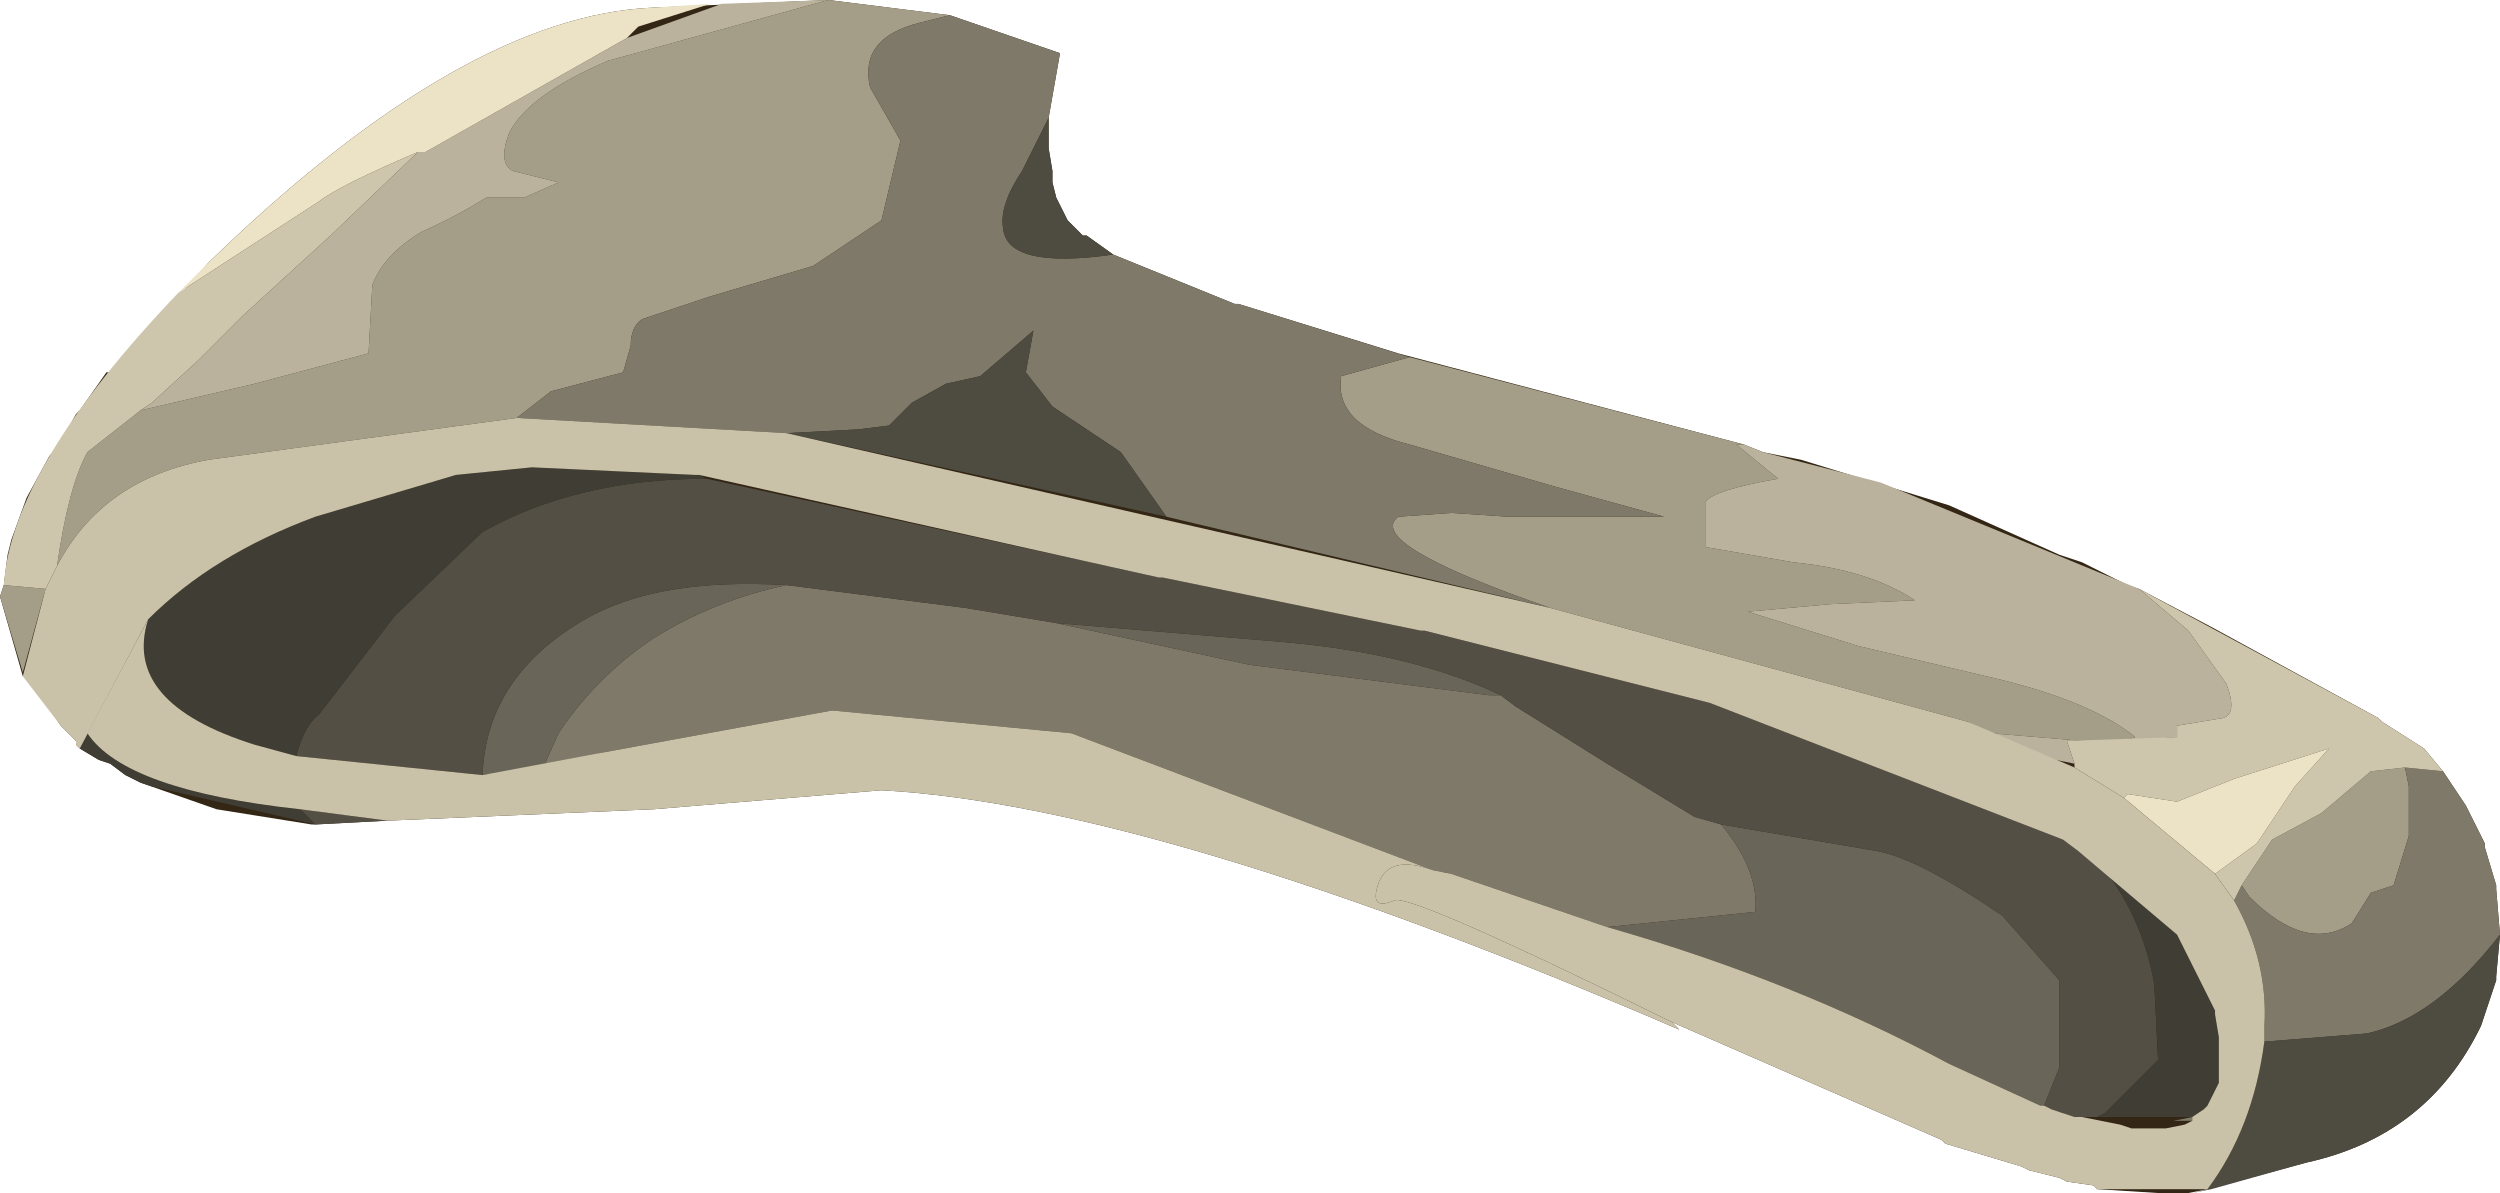 <?xml version="1.0" encoding="UTF-8" standalone="no"?>
<svg xmlns:xlink="http://www.w3.org/1999/xlink" height="15.7px" width="32.9px" xmlns="http://www.w3.org/2000/svg">
  <g transform="matrix(1.0, 0.0, 0.0, 1.0, 0.0, 0.0)">
    <use height="15.7" transform="matrix(1.0, 0.0, 0.0, 1.0, 0.0, 0.0)" width="32.9" xlink:href="#shape0"/>
  </g>
  <defs>
    <g id="shape0" transform="matrix(1.0, 0.0, 0.0, 1.0, 0.0, 0.0)">
      <path d="M10.9 0.0 L12.5 0.2 13.95 0.7 13.8 1.55 13.8 1.95 13.85 2.25 13.85 2.4 13.9 2.6 14.05 2.9 14.25 3.1 14.3 3.1 14.65 3.35 16.25 4.0 16.3 4.0 18.4 4.65 22.95 5.85 23.2 5.95 23.7 6.05 25.65 6.65 27.1 7.3 27.4 7.4 28.0 7.7 28.15 7.75 29.1 8.25 31.3 9.45 31.35 9.5 31.9 9.85 32.15 10.15 32.45 10.6 32.7 11.1 32.7 11.15 32.85 11.65 32.85 11.7 32.9 12.3 32.85 12.85 32.85 12.9 32.65 13.5 Q31.95 14.95 30.35 15.3 L29.05 15.65 28.8 15.7 28.4 15.7 27.6 15.65 27.55 15.6 27.2 15.55 27.1 15.5 26.7 15.4 26.6 15.35 25.6 15.05 25.55 15.0 22.0 13.45 22.1 13.55 Q15.25 10.6 11.6 10.4 L8.6 10.65 5.1 10.8 4.15 10.85 4.1 10.85 2.85 10.65 1.85 10.3 1.65 10.2 1.45 10.05 1.3 10.0 1.05 9.85 1.0 9.8 1.0 9.75 0.8 9.55 0.35 8.9 0.3 8.9 0.0 7.85 0.05 7.7 0.1 7.3 0.15 7.1 0.35 6.55 0.65 6.0 0.75 5.9 1.0 5.45 1.05 5.4 1.4 4.9 1.45 4.9 2.75 3.45 Q6.1 0.2 8.6 0.1 L10.9 0.0" fill="#332614" fill-rule="evenodd" stroke="none"/>
      <path d="M28.6 14.75 L28.85 14.7 28.85 14.75 28.6 14.75" fill="#7e7969" fill-rule="evenodd" stroke="none"/>
      <path d="M14.1 9.65 L10.95 9.35 7.95 9.9 7.15 10.1 7.35 9.65 Q7.85 8.9 8.6 8.4 9.4 7.9 10.35 7.7 L12.7 8.0 13.9 8.2 16.45 8.75 19.6 9.15 19.75 9.15 19.95 9.3 21.15 10.05 22.3 10.75 22.65 10.85 Q23.15 11.45 23.1 12.0 L21.15 12.2 19.1 11.5 18.85 11.45 14.1 9.65" fill="#7e7969" fill-rule="evenodd" stroke="none"/>
      <path d="M24.7 11.2 Q25.25 11.3 26.35 12.05 L27.1 12.9 27.1 14.05 26.9 14.55 26.85 14.55 25.65 14.0 Q23.6 12.9 21.15 12.2 L23.1 12.0 Q23.15 11.45 22.65 10.85 L24.7 11.2" fill="#696558" fill-rule="evenodd" stroke="none"/>
      <path d="M8.6 8.4 Q7.85 8.9 7.35 9.65 L7.15 10.1 6.35 10.2 Q6.4 8.9 7.7 8.15 8.65 7.6 10.35 7.7 9.4 7.9 8.6 8.4" fill="#696558" fill-rule="evenodd" stroke="none"/>
      <path d="M19.6 9.15 L16.45 8.75 13.9 8.2 16.9 8.45 Q18.6 8.6 19.75 9.15 L19.6 9.15" fill="#696558" fill-rule="evenodd" stroke="none"/>
      <path d="M6.35 7.0 Q7.6 6.3 9.3 6.3 L14.35 7.4 15.25 7.6 15.3 7.6 18.7 8.3 18.75 8.3 22.5 9.25 27.15 11.05 27.7 11.45 Q28.2 12.1 28.35 12.95 L28.4 13.95 27.7 14.65 27.6 14.7 27.3 14.7 27.0 14.6 26.9 14.55 27.1 14.05 27.1 12.9 26.35 12.05 Q25.25 11.3 24.7 11.2 L22.65 10.85 22.3 10.75 21.15 10.05 19.95 9.3 19.75 9.15 Q18.6 8.6 16.9 8.45 L13.9 8.2 12.7 8.0 10.35 7.7 Q8.65 7.6 7.7 8.15 6.4 8.9 6.35 10.2 L3.9 9.95 Q4.0 9.55 4.2 9.4 L5.2 8.1 6.35 7.0" fill="#534f45" fill-rule="evenodd" stroke="none"/>
      <path d="M5.1 10.8 L4.15 10.85 3.95 10.65 5.1 10.8" fill="#534f45" fill-rule="evenodd" stroke="none"/>
      <path d="M2.0 10.35 L1.85 10.3 1.65 10.2 1.45 10.05 1.3 10.0 1.05 9.85 1.15 9.65 Q1.65 10.4 3.95 10.65 L4.15 10.85 2.0 10.35" fill="#3f3d34" fill-rule="evenodd" stroke="none"/>
      <path d="M9.2 6.25 L9.3 6.3 Q7.6 6.3 6.35 7.0 L5.2 8.1 4.2 9.4 Q4.0 9.55 3.9 9.95 L3.35 9.8 Q1.6 9.25 1.95 8.15 2.8 7.3 4.15 6.8 L6.0 6.25 7.0 6.15 9.15 6.25 9.2 6.25" fill="#3f3d34" fill-rule="evenodd" stroke="none"/>
      <path d="M27.7 11.45 L28.65 12.3 29.15 13.3 29.15 13.35 29.2 13.65 29.2 14.25 29.05 14.55 29.0 14.6 28.85 14.7 27.6 14.7 27.7 14.65 28.4 13.95 28.35 12.95 Q28.2 12.1 27.7 11.45" fill="#3f3d34" fill-rule="evenodd" stroke="none"/>
      <path d="M6.35 10.2 L7.95 9.9 10.95 9.35 14.1 9.65 18.85 11.45 Q18.3 11.25 18.15 11.6 18.0 12.0 18.35 11.85 18.55 11.75 22.0 13.45 L22.1 13.55 Q15.25 10.6 11.6 10.4 L8.6 10.65 5.1 10.8 3.95 10.65 Q1.65 10.4 1.15 9.65 L1.95 8.15 Q1.6 9.25 3.35 9.8 L3.9 9.95 6.35 10.2" fill="#c9c1a8" fill-rule="evenodd" stroke="none"/>
      <path d="M24.45 8.5 L26.35 8.95 Q27.55 9.25 28.1 9.7 L27.95 9.75 27.4 9.75 26.2 9.65 25.9 9.5 20.4 8.0 Q17.95 7.15 18.4 6.8 L19.1 6.75 19.85 6.8 21.9 6.8 20.45 6.4 18.55 5.85 Q17.55 5.6 17.65 4.95 L18.55 4.7 22.95 5.85 22.85 5.85 23.4 6.3 Q22.55 6.45 22.45 6.6 L22.45 7.2 23.6 7.4 Q24.6 7.5 25.2 7.9 L24.1 7.95 23.0 8.05 24.45 8.5" fill="#a49e89" fill-rule="evenodd" stroke="none"/>
      <path d="M0.6 7.75 L0.3 8.85 0.0 7.85 0.05 7.7 0.6 7.75" fill="#a49e89" fill-rule="evenodd" stroke="none"/>
      <path d="M10.9 0.0 L12.5 0.2 12.1 0.3 Q11.3 0.5 11.45 1.15 L11.65 1.5 11.85 1.85 11.6 2.9 10.7 3.5 9.35 3.9 8.45 4.2 Q8.3 4.3 8.3 4.55 L8.2 4.9 7.25 5.15 6.8 5.5 2.75 6.05 Q1.35 6.3 0.75 7.45 0.9 6.4 1.15 5.95 L1.85 5.4 3.35 5.05 4.85 4.65 4.9 3.75 Q5.05 3.35 5.55 3.05 6.0 2.85 6.4 2.6 L6.9 2.6 7.35 2.4 6.75 2.25 Q6.55 2.15 6.7 1.75 6.95 1.25 8.0 0.8 L10.9 0.0" fill="#a49e89" fill-rule="evenodd" stroke="none"/>
      <path d="M31.7 10.35 L31.7 11.0 31.5 11.65 31.2 11.75 30.95 12.15 Q30.35 12.55 29.6 11.8 L29.5 11.65 29.9 11.05 30.55 10.7 31.2 10.15 31.65 10.1 31.7 10.35" fill="#a49e89" fill-rule="evenodd" stroke="none"/>
      <path d="M29.4 11.85 L29.5 11.65 29.6 11.8 Q30.35 12.55 30.95 12.15 L31.2 11.75 31.5 11.65 31.7 11.0 31.7 10.35 31.65 10.1 32.15 10.15 32.45 10.6 32.7 11.1 32.7 11.15 32.85 11.65 32.85 11.7 32.9 12.3 Q32.05 13.4 31.15 13.6 L29.9 13.7 29.8 13.7 29.8 13.5 Q29.85 12.65 29.4 11.85" fill="#7e7969" fill-rule="evenodd" stroke="none"/>
      <path d="M12.1 0.3 L12.5 0.2 13.95 0.7 13.8 1.55 13.45 2.25 Q13.15 2.7 13.2 3.0 13.25 3.55 14.65 3.35 L16.25 4.0 16.3 4.0 18.55 4.7 17.65 4.95 Q17.55 5.6 18.55 5.85 L20.45 6.4 21.9 6.8 19.85 6.8 19.1 6.75 18.4 6.8 Q17.95 7.15 20.4 8.0 L15.35 6.8 14.75 5.95 13.85 5.35 13.5 4.9 13.6 4.35 12.9 4.95 12.45 5.05 12.0 5.3 11.7 5.6 11.3 5.65 10.35 5.7 6.8 5.5 7.25 5.15 8.2 4.9 8.3 4.55 Q8.3 4.3 8.45 4.2 L9.35 3.9 10.7 3.5 11.6 2.9 11.85 1.85 11.65 1.5 11.45 1.15 Q11.3 0.5 12.1 0.3" fill="#7e7969" fill-rule="evenodd" stroke="none"/>
      <path d="M32.85 12.85 L32.85 12.9 32.65 13.5 Q31.95 14.95 30.35 15.3 L29.1 15.65 28.85 15.7 29.05 15.65 Q29.65 14.85 29.8 13.7 L29.9 13.7 31.15 13.6 Q32.05 13.4 32.9 12.3 L32.85 12.85" fill="#4e4b41" fill-rule="evenodd" stroke="none"/>
      <path d="M10.35 5.7 L11.3 5.65 11.7 5.6 12.0 5.3 12.45 5.05 12.9 4.95 13.6 4.35 13.5 4.9 13.85 5.35 14.75 5.95 15.35 6.8 10.35 5.7" fill="#4e4b41" fill-rule="evenodd" stroke="none"/>
      <path d="M13.8 1.55 L13.8 1.95 13.85 2.25 13.85 2.4 13.9 2.6 14.05 2.9 14.25 3.1 14.3 3.1 14.65 3.35 Q13.25 3.55 13.2 3.0 13.15 2.7 13.45 2.25 L13.8 1.55" fill="#4e4b41" fill-rule="evenodd" stroke="none"/>
      <path d="M9.5 0.05 L10.9 0.0 8.0 0.8 Q6.95 1.25 6.7 1.75 6.55 2.15 6.75 2.25 L7.35 2.4 6.9 2.6 6.4 2.6 Q6.0 2.85 5.55 3.05 5.05 3.35 4.9 3.75 L4.85 4.65 3.35 5.05 1.85 5.4 2.0 5.3 2.6 4.75 3.2 4.15 4.35 3.1 5.5 2.0 5.6 2.0 8.25 0.5 9.5 0.05" fill="#bab29c" fill-rule="evenodd" stroke="none"/>
      <path d="M27.2 9.75 L27.3 10.05 27.05 10.0 26.2 9.65 27.4 9.75 27.2 9.75" fill="#bab29c" fill-rule="evenodd" stroke="none"/>
      <path d="M29.3 9.0 Q29.45 9.4 29.25 9.45 L28.65 9.55 28.65 9.7 27.95 9.75 28.1 9.7 Q27.55 9.25 26.35 8.95 L24.45 8.5 23.0 8.05 24.1 7.95 25.2 7.9 Q24.6 7.5 23.6 7.4 L22.45 7.2 22.45 6.6 Q22.55 6.45 23.4 6.3 L22.85 5.85 22.95 5.85 23.2 5.95 24.75 6.35 28.15 7.75 28.8 8.3 29.3 9.0" fill="#bab29c" fill-rule="evenodd" stroke="none"/>
      <path d="M4.2 2.65 Q4.45 2.45 5.5 2.0 L4.35 3.1 3.2 4.15 2.6 4.75 2.0 5.3 1.85 5.4 1.15 5.95 Q0.9 6.4 0.75 7.45 L0.6 7.75 0.05 7.7 Q0.15 6.15 2.35 3.85 L4.2 2.65" fill="#cdc5ac" fill-rule="evenodd" stroke="none"/>
      <path d="M27.2 9.75 L28.65 9.7 28.65 9.55 29.25 9.45 Q29.45 9.4 29.3 9.0 L28.8 8.3 28.15 7.75 31.3 9.45 31.35 9.5 31.9 9.85 32.15 10.15 31.65 10.1 31.2 10.15 30.55 10.7 29.9 11.05 29.5 11.65 29.4 11.85 29.15 11.5 29.7 11.1 30.2 10.35 30.65 9.85 29.4 10.25 28.65 10.55 28.0 10.45 27.95 10.5 27.3 10.1 27.3 10.05 27.2 9.75" fill="#cdc5ac" fill-rule="evenodd" stroke="none"/>
      <path d="M28.0 10.45 L28.65 10.55 29.4 10.25 30.65 9.85 30.2 10.35 29.7 11.1 29.15 11.5 27.95 10.5 28.0 10.45" fill="#ece2c5" fill-rule="evenodd" stroke="none"/>
      <path d="M8.6 0.1 L9.35 0.05 8.4 0.35 8.25 0.5 5.6 2.0 5.5 2.0 Q4.45 2.45 4.2 2.65 L2.35 3.85 2.75 3.45 Q6.1 0.2 8.6 0.1" fill="#ece2c5" fill-rule="evenodd" stroke="none"/>
      <path d="M9.2 6.25 L9.15 6.25 7.0 6.15 6.0 6.25 4.15 6.8 Q2.8 7.3 1.95 8.15 L1.05 9.85 1.0 9.8 1.0 9.75 0.8 9.55 0.3 8.9 0.6 7.75 0.75 7.45 Q1.35 6.3 2.75 6.05 L6.8 5.5 10.35 5.7 20.4 8.0 25.9 9.5 27.3 10.1 27.95 10.5 29.15 11.5 29.4 11.85 Q29.85 12.65 29.8 13.5 L29.8 13.7 Q29.65 14.85 29.05 15.65 L27.6 15.65 27.55 15.6 27.2 15.55 27.1 15.5 26.7 15.4 26.6 15.35 25.6 15.05 25.55 15.0 22.0 13.45 Q18.55 11.75 18.35 11.85 18.0 12.0 18.15 11.6 18.3 11.25 18.85 11.45 L19.1 11.5 21.15 12.2 Q23.6 12.9 25.65 14.0 L26.85 14.55 26.9 14.55 27.0 14.6 27.3 14.7 27.4 14.7 27.9 14.8 28.05 14.85 28.5 14.85 28.75 14.8 28.85 14.75 28.85 14.7 29.0 14.6 29.05 14.55 29.2 14.25 29.2 13.65 29.15 13.35 29.15 13.3 28.65 12.3 27.35 11.2 27.15 11.05 22.5 9.25 18.75 8.3 18.7 8.3 15.3 7.6 15.25 7.6 14.35 7.4 9.2 6.25" fill="#c9c1a8" fill-rule="evenodd" stroke="none"/>
    </g>
  </defs>
</svg>
